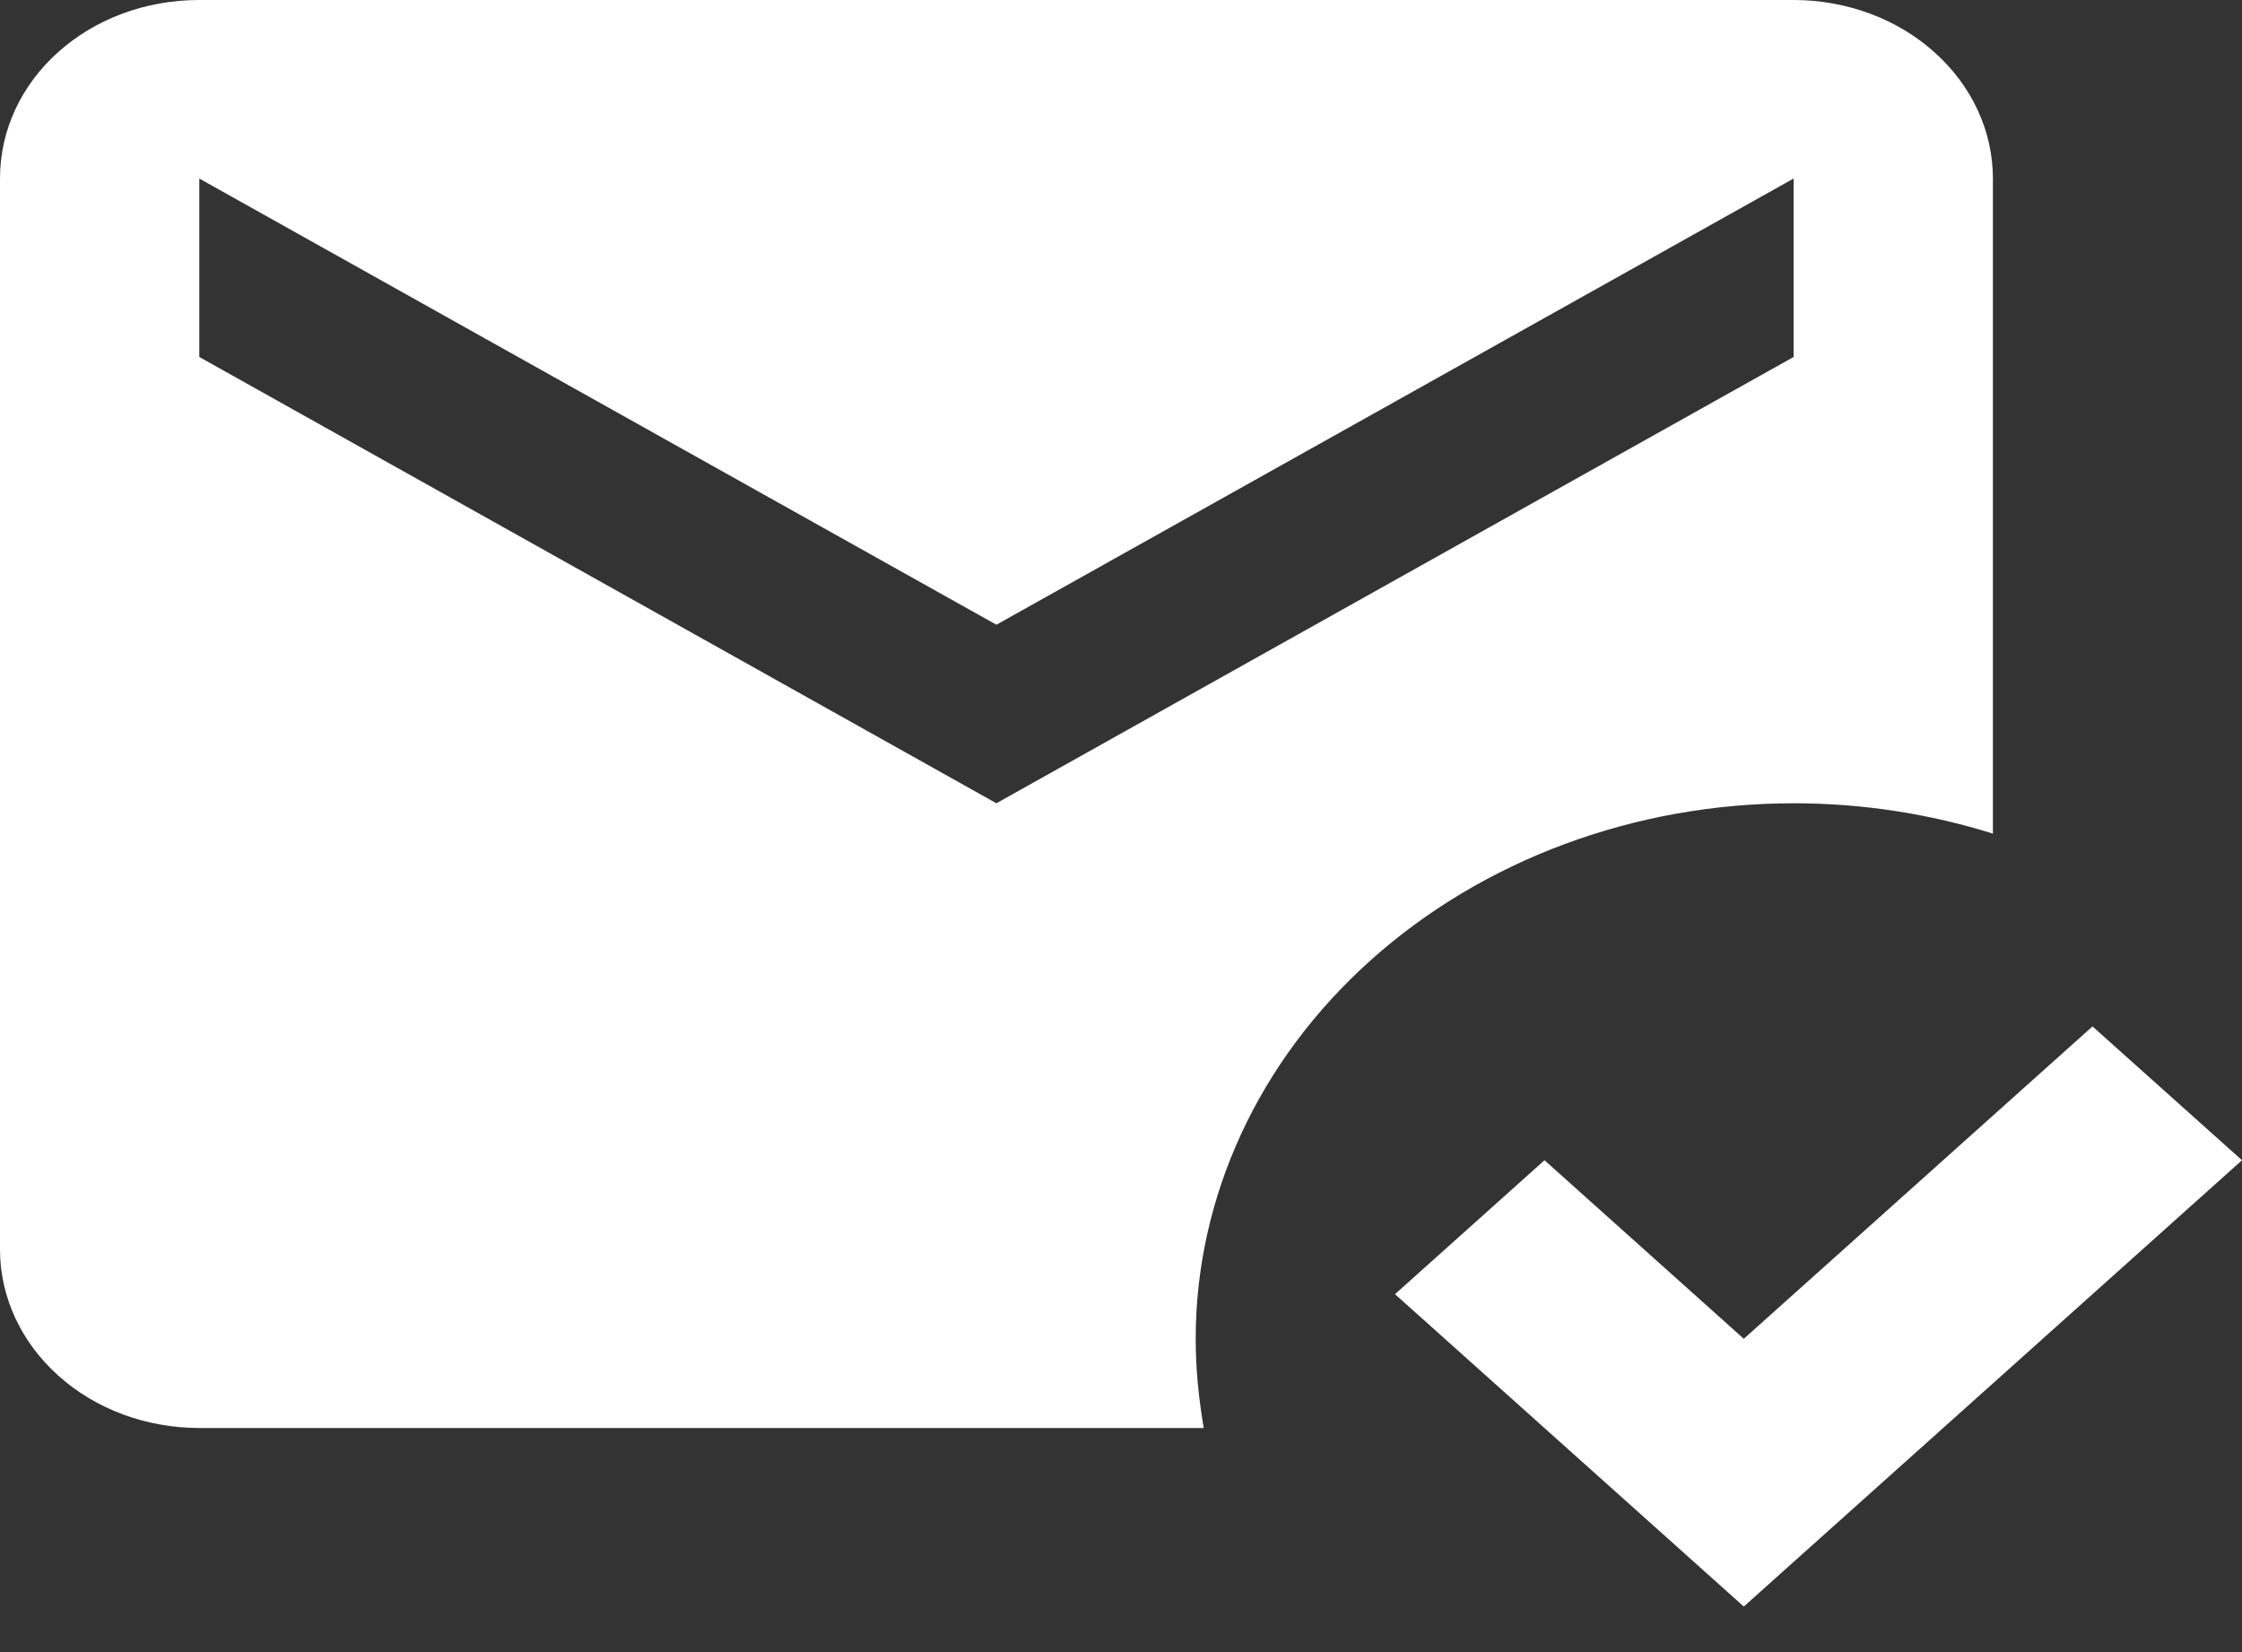 <svg width="19" height="14" viewBox="0 0 19 14" fill="none" xmlns="http://www.w3.org/2000/svg">
<rect x="0" y="0" width="19" height="14" fill="#333333" stroke="none"/>
<path d="M16.889 7.064C16.357 6.898 15.791 6.807 15.2 6.807C13.856 6.807 12.568 7.285 11.617 8.136C10.667 8.987 10.133 10.141 10.133 11.345C10.133 11.602 10.159 11.852 10.201 12.101H1.689C1.241 12.101 0.811 11.942 0.495 11.658C0.178 11.374 0 10.99 0 10.588V1.513C0 0.673 0.752 0 1.689 0H15.2C15.648 0 16.078 0.159 16.394 0.443C16.711 0.727 16.889 1.111 16.889 1.513V7.064ZM19 9.832L14.778 13.614L11.822 10.967L13.089 9.832L14.778 11.345L17.733 8.698L19 9.832ZM1.689 1.513V3.025L8.444 6.807L15.2 3.025V1.513L8.444 5.294L1.689 1.513Z" fill="white"/>
</svg>
